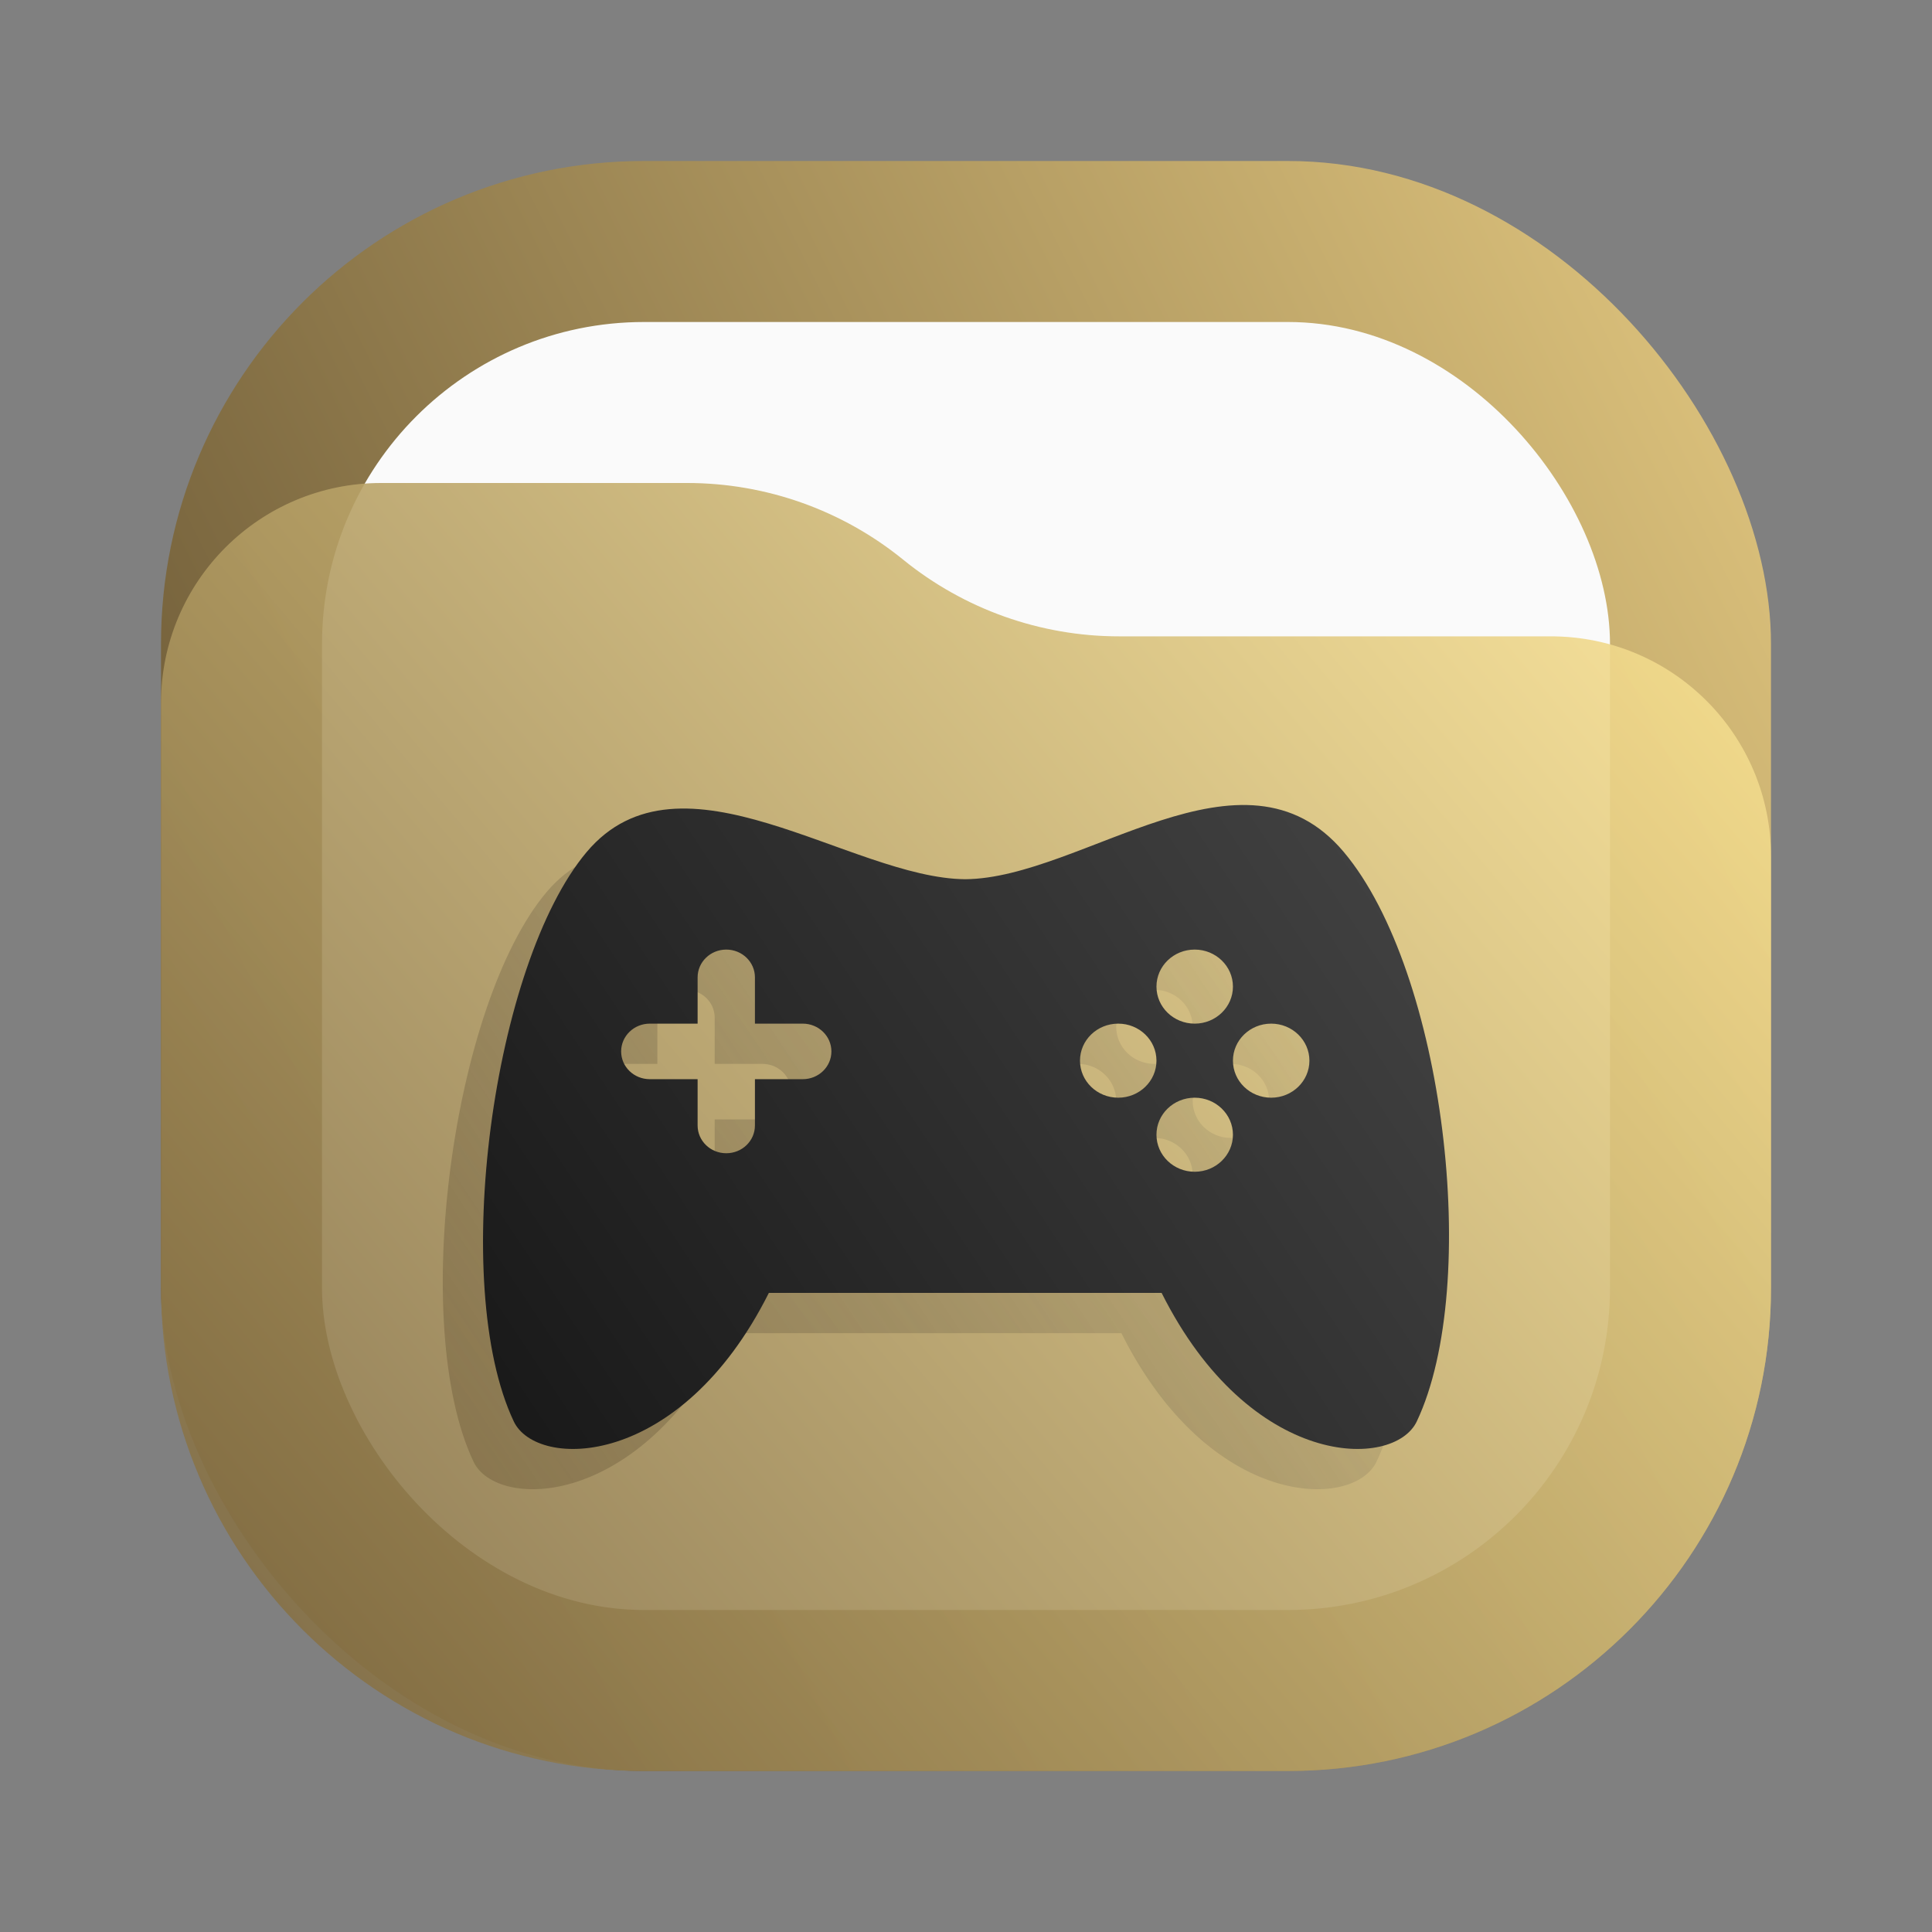 <svg width="24" height="24" viewBox="0 0 24 24" fill="none" xmlns="http://www.w3.org/2000/svg">
<rect x="0" y="0" width="24" height="24" fill="#808080" stroke="none"/>
<rect x="2" y="2" width="20" height="20" rx="6" fill="url(#paint0_linear_24_99)"/>
<rect x="4" y="4" width="16" height="16" rx="4" fill="#FAFAFA"/>
<path d="M2 8.734C2 7.224 3.224 6 4.734 6H8.537C9.514 6 10.461 6.336 11.219 6.952V6.952C11.977 7.568 12.924 7.905 13.901 7.905H19.266C20.776 7.905 22 9.129 22 10.639V16C22 19.314 19.314 22 16 22H8C4.686 22 2 19.314 2 16V8.734Z" fill="url(#paint1_linear_24_99)" fill-opacity="0.9"/>
<path fill-rule="evenodd" clip-rule="evenodd" d="M11.491 11.422C12.945 11.411 14.945 9.599 16.194 11.085C17.443 12.572 17.904 16.456 17.1 18.157C16.815 18.759 15.032 18.759 13.93 16.561H9.051C7.949 18.759 6.166 18.759 5.882 18.157C5.078 16.456 5.622 12.472 6.787 11.085C7.953 9.699 10.072 11.412 11.491 11.422ZM8.878 13.216V12.641C8.878 12.451 8.719 12.296 8.522 12.296C8.325 12.296 8.166 12.451 8.166 12.641V13.216H7.572C7.375 13.216 7.216 13.371 7.216 13.561C7.216 13.752 7.375 13.906 7.572 13.906H8.166V14.481C8.166 14.672 8.325 14.826 8.522 14.826C8.719 14.826 8.878 14.672 8.878 14.481V13.906H9.472C9.669 13.906 9.828 13.752 9.828 13.561C9.828 13.371 9.669 13.216 9.472 13.216H8.878ZM14.341 13.216C14.603 13.216 14.816 13.01 14.816 12.756C14.816 12.502 14.603 12.296 14.341 12.296C14.078 12.296 13.866 12.502 13.866 12.756C13.866 13.01 14.078 13.216 14.341 13.216ZM15.291 14.136C15.553 14.136 15.766 13.93 15.766 13.676C15.766 13.422 15.553 13.216 15.291 13.216C15.028 13.216 14.816 13.422 14.816 13.676C14.816 13.93 15.028 14.136 15.291 14.136ZM13.391 14.136C13.653 14.136 13.866 13.93 13.866 13.676C13.866 13.422 13.653 13.216 13.391 13.216C13.128 13.216 12.916 13.422 12.916 13.676C12.916 13.93 13.128 14.136 13.391 14.136ZM14.341 15.056C14.603 15.056 14.816 14.85 14.816 14.596C14.816 14.342 14.603 14.136 14.341 14.136C14.078 14.136 13.866 14.342 13.866 14.596C13.866 14.85 14.078 15.056 14.341 15.056Z" fill="url(#paint2_linear_24_99)"/>
<path fill-rule="evenodd" clip-rule="evenodd" d="M11.991 10.922C13.445 10.911 15.445 9.099 16.694 10.585C17.943 12.072 18.404 15.956 17.6 17.657C17.315 18.259 15.532 18.259 14.43 16.061H9.551C8.449 18.259 6.666 18.259 6.382 17.657C5.578 15.956 6.122 11.972 7.287 10.585C8.453 9.199 10.572 10.912 11.991 10.922ZM9.378 12.716V12.141C9.378 11.951 9.219 11.796 9.022 11.796C8.825 11.796 8.666 11.951 8.666 12.141V12.716H8.072C7.875 12.716 7.716 12.871 7.716 13.061C7.716 13.252 7.875 13.406 8.072 13.406H8.666V13.981C8.666 14.172 8.825 14.326 9.022 14.326C9.219 14.326 9.378 14.172 9.378 13.981V13.406H9.972C10.169 13.406 10.328 13.252 10.328 13.061C10.328 12.871 10.169 12.716 9.972 12.716H9.378ZM14.841 12.716C15.103 12.716 15.316 12.51 15.316 12.256C15.316 12.002 15.103 11.796 14.841 11.796C14.578 11.796 14.366 12.002 14.366 12.256C14.366 12.51 14.578 12.716 14.841 12.716ZM15.791 13.636C16.053 13.636 16.266 13.43 16.266 13.176C16.266 12.922 16.053 12.716 15.791 12.716C15.528 12.716 15.316 12.922 15.316 13.176C15.316 13.43 15.528 13.636 15.791 13.636ZM13.891 13.636C14.153 13.636 14.366 13.43 14.366 13.176C14.366 12.922 14.153 12.716 13.891 12.716C13.628 12.716 13.416 12.922 13.416 13.176C13.416 13.43 13.628 13.636 13.891 13.636ZM14.841 14.556C15.103 14.556 15.316 14.35 15.316 14.096C15.316 13.842 15.103 13.636 14.841 13.636C14.578 13.636 14.366 13.842 14.366 14.096C14.366 14.35 14.578 14.556 14.841 14.556Z" fill="url(#paint3_linear_24_99)"/>
<defs>
<linearGradient id="paint0_linear_24_99" x1="22" y1="2" x2="2" y2="12" gradientUnits="userSpaceOnUse">
<stop stop-color="#E3C880"/>
<stop offset="1" stop-color="#6F5C38"/>
</linearGradient>
<linearGradient id="paint1_linear_24_99" x1="22" y1="6" x2="2.39" y2="22.465" gradientUnits="userSpaceOnUse">
<stop stop-color="#FFE795"/>
<stop offset="1" stop-color="#7A653E"/>
</linearGradient>
<linearGradient id="paint2_linear_24_99" x1="5.5" y1="18.5" x2="17.5" y2="10.5" gradientUnits="userSpaceOnUse">
<stop stop-color="#6F5C38" stop-opacity="0.45"/>
<stop offset="1" stop-color="#444444" stop-opacity="0"/>
</linearGradient>
<linearGradient id="paint3_linear_24_99" x1="6" y1="18" x2="18" y2="10" gradientUnits="userSpaceOnUse">
<stop stop-color="#181818"/>
<stop offset="1" stop-color="#444444"/>
</linearGradient>
</defs>
</svg>
